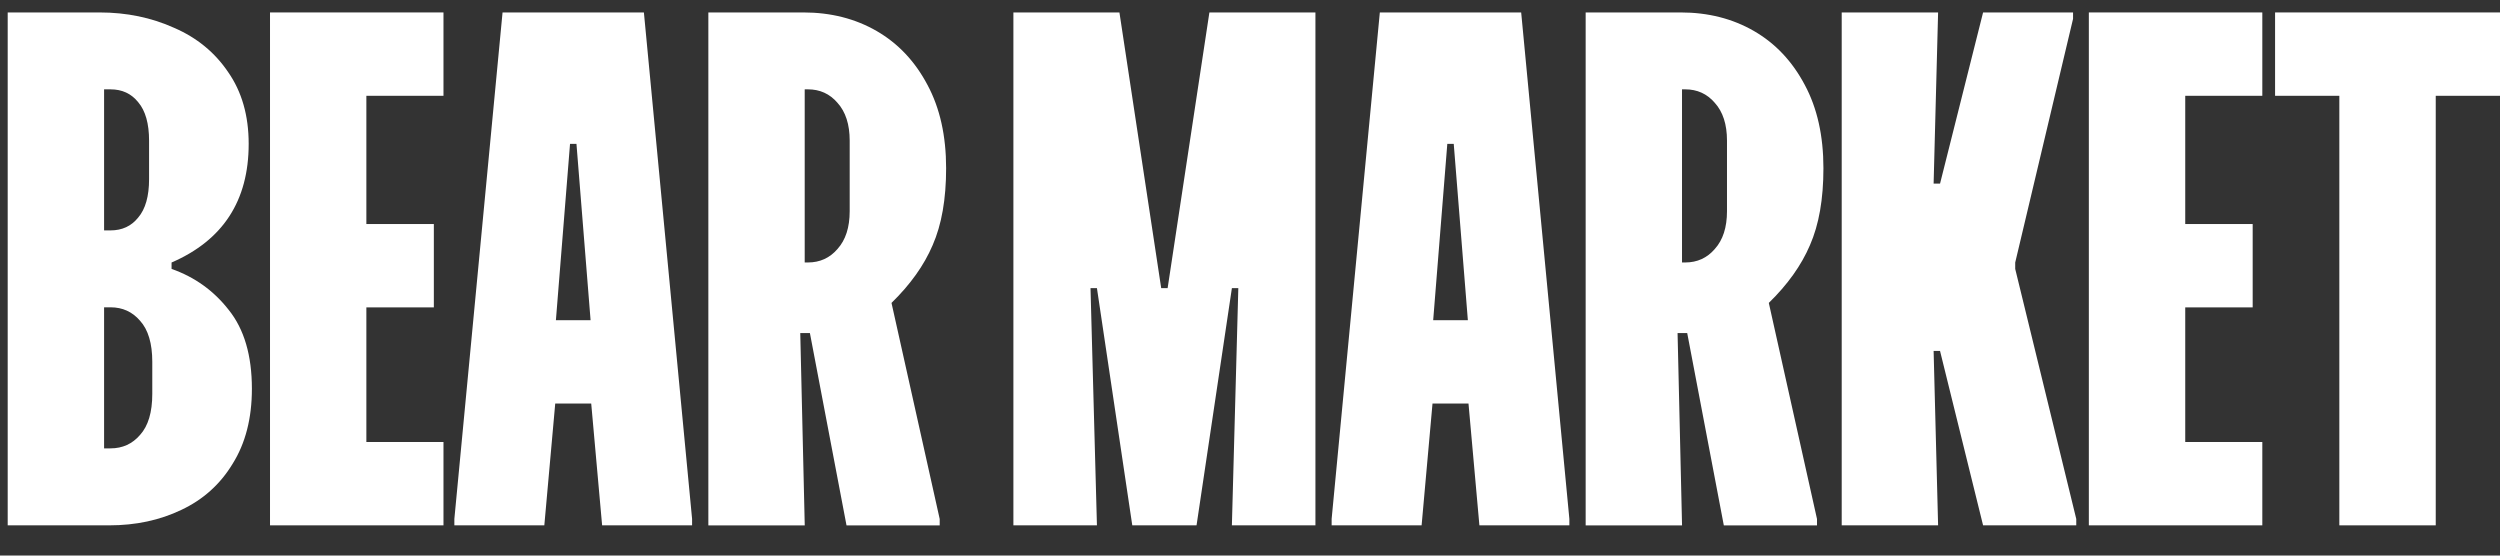 <svg width="675" height="150" viewBox="0 150 675 150" fill="none" xmlns="http://www.w3.org/2000/svg">
  <rect x="0" y="150" width="675" height="150" fill="#333333" stroke="none"/>
  <g clip-path="url(#clip0_473_1006)">
    <path d="M26.894 153.36C34.177 153.36 40.892 154.749 47.019 157.517C53.145 160.167 58.008 164.153 61.596 169.464C65.302 174.775 67.144 181.23 67.144 188.849C67.144 204.195 60.203 214.87 46.323 220.876V222.607C52.567 224.798 57.718 228.495 61.767 233.689C65.933 238.883 68.011 245.978 68.011 254.976C68.011 262.938 66.276 269.691 62.806 275.227C59.454 280.762 54.827 284.919 48.925 287.687C43.142 290.455 36.662 291.844 29.497 291.844H2.078V153.36H26.894ZM28.104 212.209H29.839C32.967 212.209 35.452 211.055 37.305 208.747C39.275 206.439 40.25 202.976 40.25 198.36V187.973C40.25 183.356 39.265 179.894 37.305 177.586C35.452 175.277 32.967 174.123 29.839 174.123H28.104V212.209ZM28.104 271.059H29.839C33.074 271.059 35.741 269.852 37.819 267.426C40.014 265 41.117 261.313 41.117 256.344V247.688C41.117 242.73 40.014 239.032 37.819 236.606C35.741 234.181 33.074 232.973 29.839 232.973H28.104V271.059Z" fill="white" />
    <path d="M72.903 153.36H119.74V175.865H98.919V210.489H117.137V232.994H98.919V269.339H119.74V291.844H72.903V153.36Z" fill="white" />
    <path d="M173.851 153.36L186.864 290.113V291.844H162.573L159.628 258.952H149.913L146.968 291.844H122.677V290.113L135.69 153.36H173.862H173.851ZM159.456 236.446L155.643 188.838H153.908L150.095 236.446H159.467H159.456Z" fill="white" />
    <path d="M216.928 153.36C224.329 153.36 230.926 155.038 236.71 158.382C242.493 161.727 247.067 166.579 250.419 172.926C253.771 179.157 255.453 186.658 255.453 195.432C255.453 203.746 254.243 210.671 251.811 216.206C249.498 221.635 245.792 226.828 240.705 231.787L253.718 290.124V291.855H228.559L218.673 239.919H216.071L217.281 291.855H191.255V153.36H216.928ZM217.27 220.865H218.138C221.372 220.865 224.039 219.658 226.117 217.232C228.313 214.806 229.416 211.408 229.416 207.016V187.973C229.416 183.591 228.313 180.182 226.117 177.757C224.039 175.331 221.372 174.123 218.138 174.123H217.27V220.865Z" fill="white" />
    <path d="M302.246 153.36L313.524 227.801H315.259L326.537 153.36H355.166V291.844H332.61L334.345 227.801H332.61L323.067 291.844H305.716L296.173 227.801H294.438L296.173 291.844H273.617V153.36H302.246Z" fill="white" />
    <path d="M410.716 153.36L423.729 290.113V291.844H399.438L396.493 258.952H386.778L383.833 291.844H359.542V290.113L372.555 153.36H410.727H410.716ZM396.321 236.446L392.509 188.838H390.773L386.961 236.446H396.332H396.321Z" fill="white" />
    <path d="M453.8 153.36C461.201 153.36 467.798 155.038 473.582 158.382C479.365 161.727 483.939 166.579 487.291 172.926C490.643 179.157 492.325 186.658 492.325 195.432C492.325 203.746 491.115 210.671 488.683 216.206C486.37 221.635 482.664 226.828 477.577 231.787L490.59 290.124V291.855H465.431L455.545 239.919H452.943L454.153 291.855H428.127V153.36H453.8ZM454.142 220.865H455.01C458.245 220.865 460.911 219.658 462.989 217.232C465.185 214.806 466.288 211.408 466.288 207.016V187.973C466.288 183.591 465.185 180.182 462.989 177.757C460.911 175.331 458.245 174.123 455.01 174.123H454.142V220.865Z" fill="white" />
    <path d="M523.287 153.36L522.077 199.578H523.812L535.433 153.36H559.724V155.091L544.108 220.876V222.607L560.591 290.113V291.844H535.433L523.812 244.76H522.077L523.287 291.844H497.261V153.36H523.287Z" fill="white" />
    <path d="M563.988 153.36H610.825V175.865H590.014V210.489H608.222V232.994H590.014V269.339H610.825V291.844H563.988V153.36Z" fill="white" />
    <path d="M674.999 153.36V175.865H657.649V291.844H631.622V175.865H614.271V153.36H674.999Z" fill="white" />
  </g>
  <defs>
    <clipPath id="clip0_473_1006">
      <rect width="675" height="443.483" fill="white" />
    </clipPath>
  </defs>
</svg>